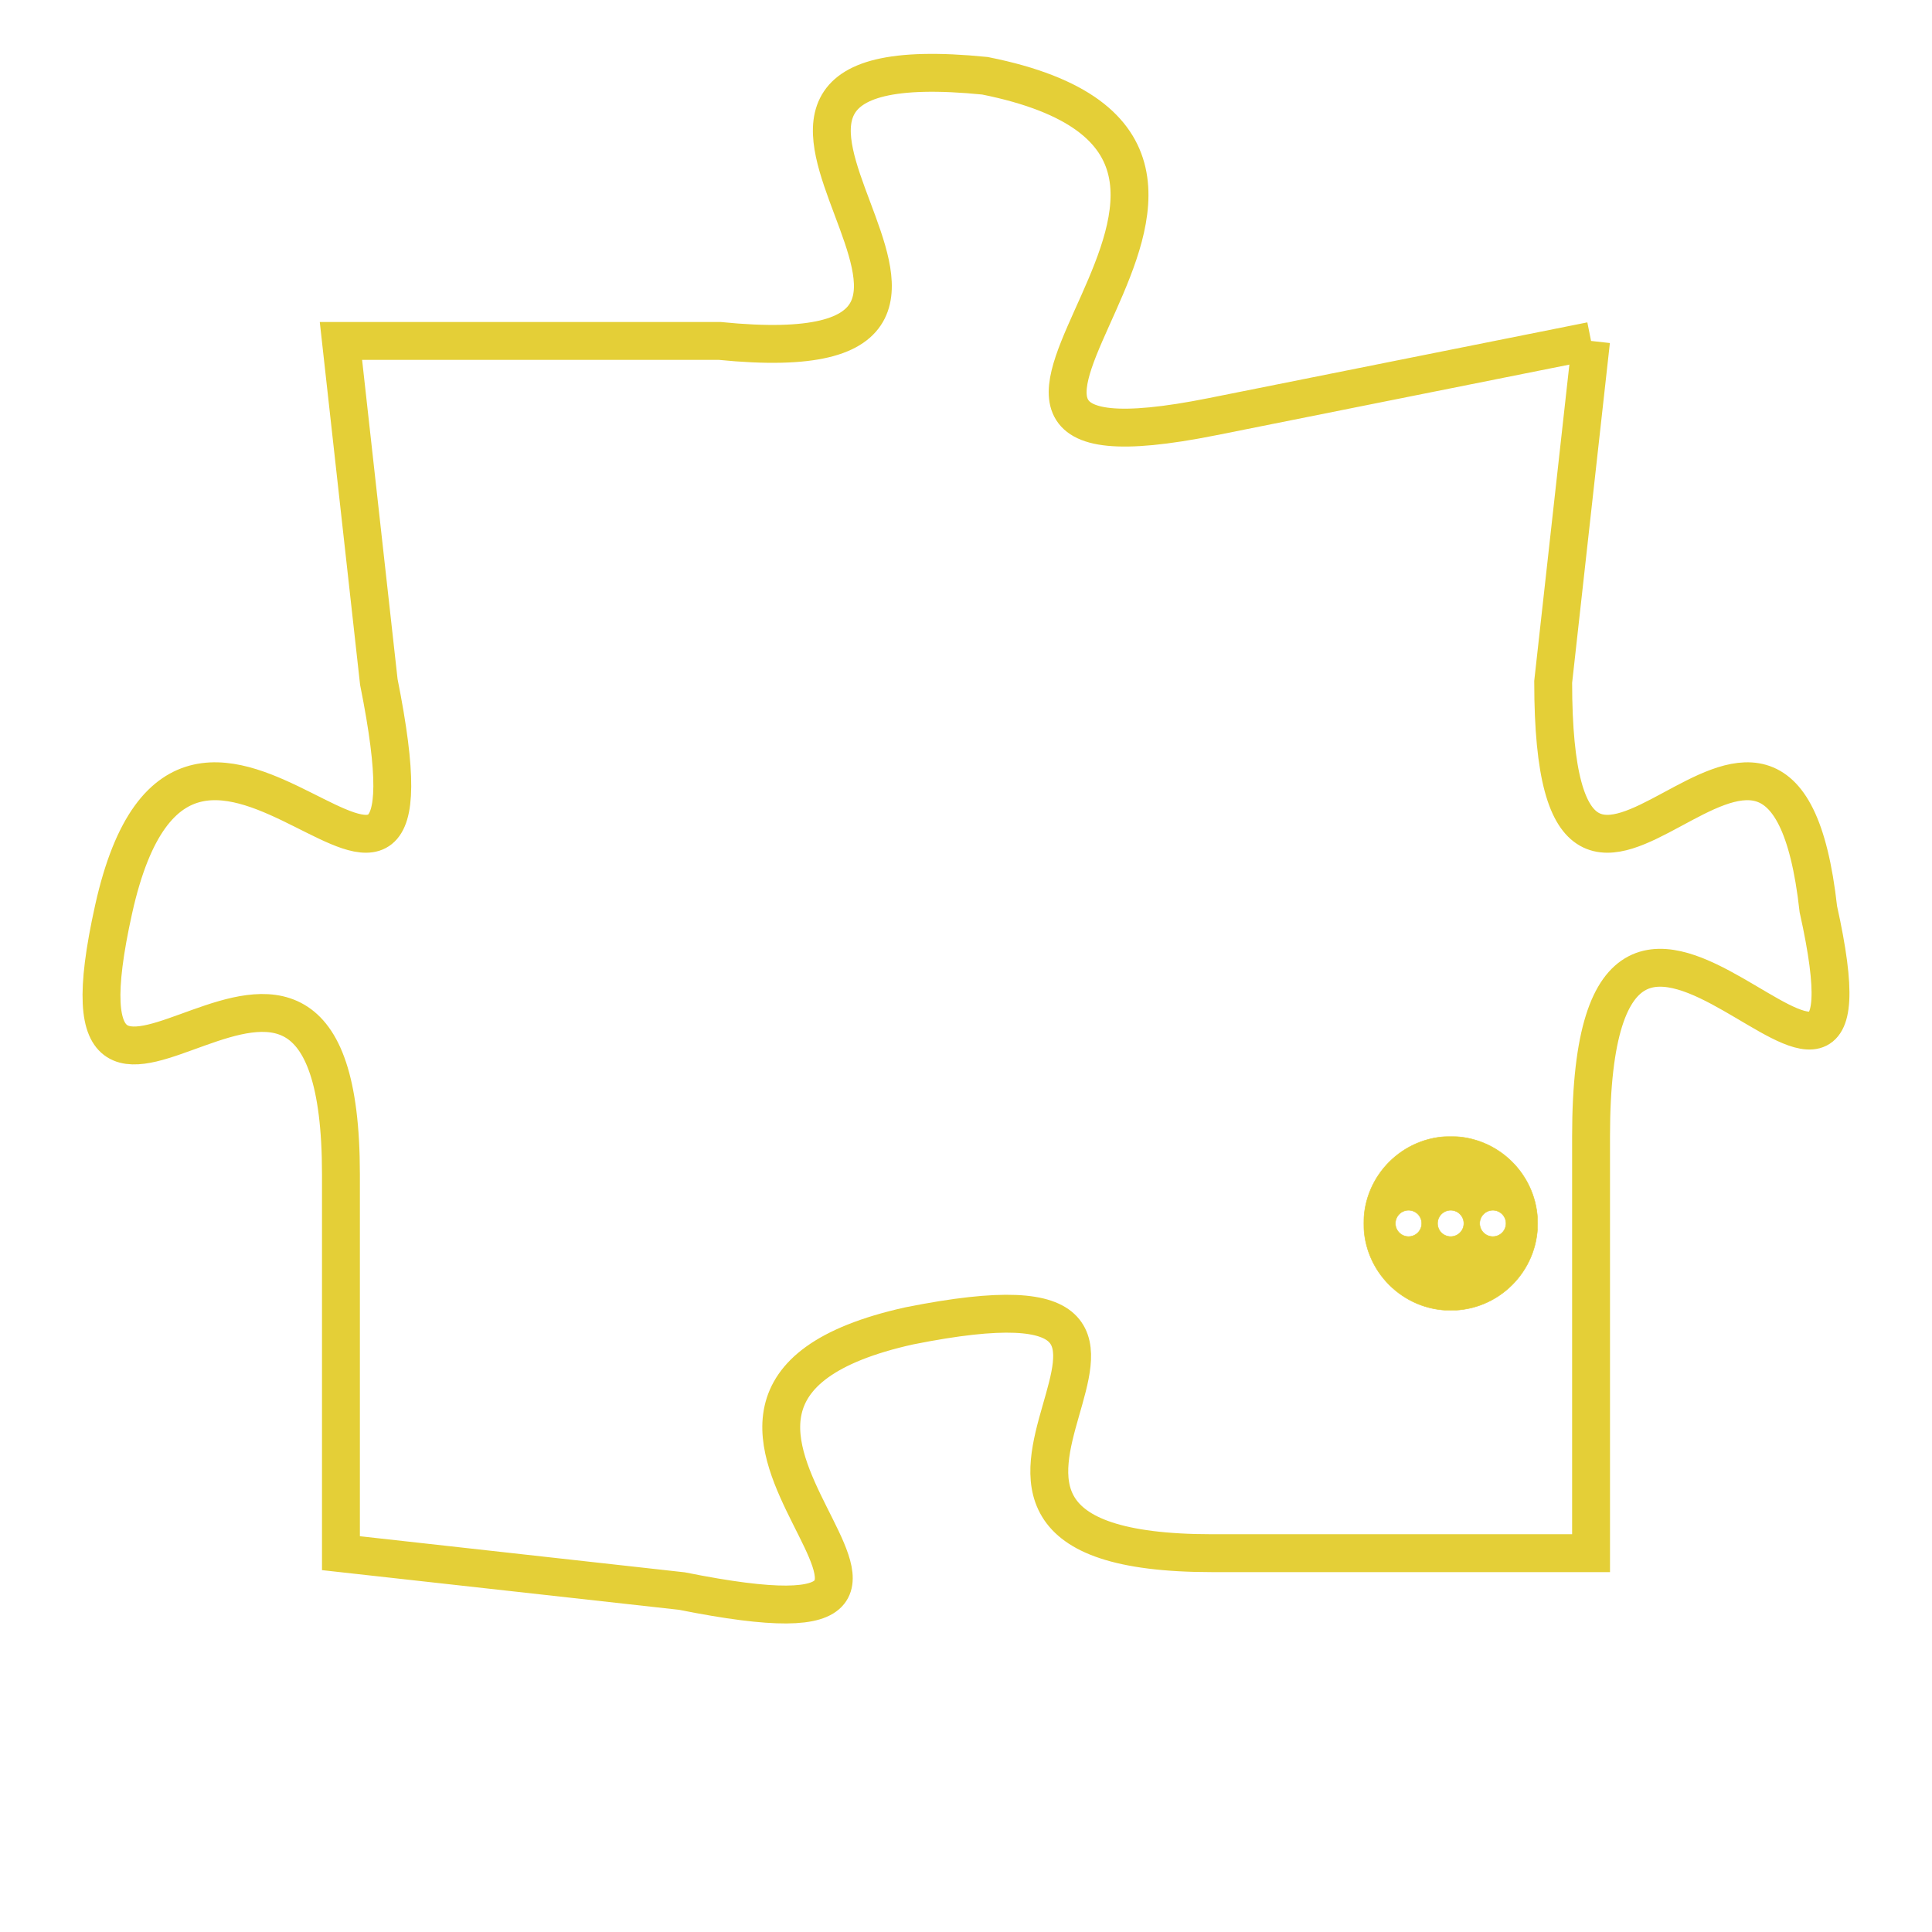 <svg version="1.1" xmlns="http://www.w3.org/2000/svg" xmlns:xlink="http://www.w3.org/1999/xlink" fill="transparent" x="0" y="0" width="350" height="350" preserveAspectRatio="xMinYMin slice"><style type="text/css">.links{fill:transparent;stroke: #E4CF37;}.links:hover{fill:#63D272; opacity:0.4;}</style><defs><g id="allt"><path id="t1234" d="M2145,288 L2135,290 C2125,292 2139,283 2129,281 C2119,280 2132,289 2122,288 L2112,288 2112,288 L2113,297 C2115,307 2108,294 2106,303 C2104,312 2112,300 2112,310 L2112,320 2112,320 L2121,321 C2131,323 2118,316 2127,314 C2137,312 2125,320 2135,320 L2145,320 2145,320 L2145,309 C2145,298 2153,312 2151,303 C2150,294 2144,307 2144,297 L2145,288"/></g><clipPath id="c" clipRule="evenodd" fill="transparent"><use href="#t1234"/></clipPath></defs><svg viewBox="2103 279 51 45" preserveAspectRatio="xMinYMin meet"><svg width="4380" height="2430"><g><image crossorigin="anonymous" x="0" y="0" href="https://nftpuzzle.license-token.com/assets/completepuzzle.svg" width="100%" height="100%" /><g class="links"><use href="#t1234"/></g></g></svg><svg x="2139" y="309" height="9%" width="9%" viewBox="0 0 330 330"><g><a xlink:href="https://nftpuzzle.license-token.com/" class="links"><title>See the most innovative NFT based token software licensing project</title><path fill="#E4CF37" id="more" d="M165,0C74.019,0,0,74.019,0,165s74.019,165,165,165s165-74.019,165-165S255.981,0,165,0z M85,190 c-13.785,0-25-11.215-25-25s11.215-25,25-25s25,11.215,25,25S98.785,190,85,190z M165,190c-13.785,0-25-11.215-25-25 s11.215-25,25-25s25,11.215,25,25S178.785,190,165,190z M245,190c-13.785,0-25-11.215-25-25s11.215-25,25-25 c13.785,0,25,11.215,25,25S258.785,190,245,190z"></path></a></g></svg></svg></svg>